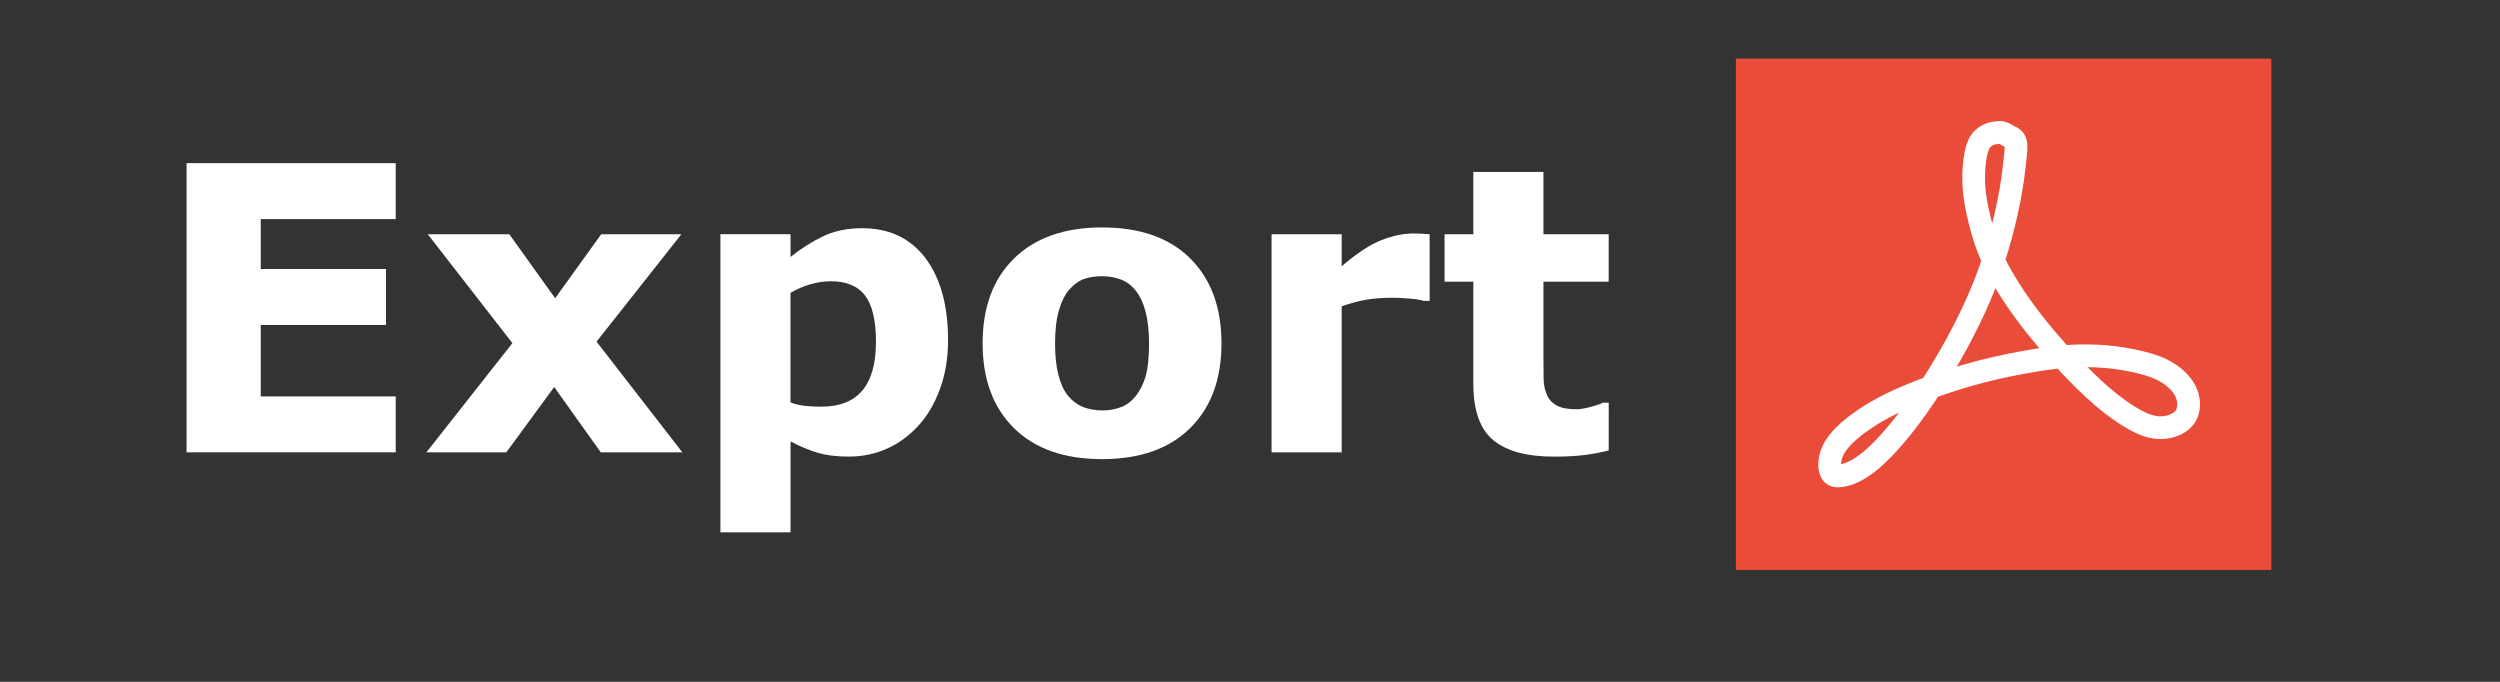 <?xml version="1.0" encoding="utf-8"?>
<!-- Generator: Adobe Illustrator 16.0.0, SVG Export Plug-In . SVG Version: 6.00 Build 0)  -->
<svg version="1.2" baseProfile="tiny" id="Layer_1" xmlns="http://www.w3.org/2000/svg" xmlns:xlink="http://www.w3.org/1999/xlink"
	 x="0px" y="0px" width="88px" height="24px" viewBox="669.232 2014.188 88 24" xml:space="preserve">
<rect x="669.232" y="2014.188" width="88" height="24" fill="#333333" stroke="none"/>
<g>
	<path fill="#FFFFFF" d="M683.161,2030.11h-7.362v-10.179h7.362v1.969h-4.751v1.757h4.409v1.969h-4.409v2.516h4.751V2030.11z"/>
	<path fill="#FFFFFF" d="M693.251,2030.11h-2.872l-1.64-2.299l-1.685,2.299h-2.813l3.028-3.844l-2.98-3.833h2.871l1.613,2.253
		l1.622-2.253h2.822l-2.987,3.781L693.251,2030.11z"/>
	<path fill="#FFFFFF" d="M702.603,2026.166c0,0.634-0.097,1.21-0.29,1.729s-0.447,0.948-0.761,1.285
		c-0.328,0.355-0.699,0.624-1.113,0.807c-0.414,0.183-0.858,0.273-1.331,0.273c-0.437,0-0.808-0.047-1.113-0.141
		c-0.305-0.093-0.617-0.224-0.936-0.393v3.199h-2.468v-10.493h2.468v0.8c0.378-0.301,0.764-0.545,1.157-0.731s0.848-0.28,1.362-0.28
		c0.956,0,1.699,0.351,2.229,1.053S702.603,2024.94,702.603,2026.166z M700.066,2026.218c0-0.746-0.127-1.288-0.382-1.625
		c-0.255-0.337-0.657-0.505-1.208-0.505c-0.232,0-0.471,0.035-0.716,0.105c-0.246,0.071-0.48,0.172-0.703,0.304v3.856
		c0.164,0.064,0.339,0.105,0.525,0.123c0.186,0.019,0.37,0.027,0.552,0.027c0.65,0,1.134-0.189,1.453-0.57
		C699.907,2027.554,700.066,2026.982,700.066,2026.218z"/>
	<path fill="#FFFFFF" d="M712.228,2026.275c0,1.263-0.368,2.257-1.104,2.983c-0.736,0.728-1.77,1.091-3.1,1.091
		s-2.364-0.363-3.1-1.091c-0.736-0.727-1.104-1.721-1.104-2.983c0-1.271,0.37-2.27,1.111-2.994s1.771-1.087,3.093-1.087
		c1.34,0,2.375,0.364,3.107,1.094S712.228,2025.013,712.228,2026.275z M709.199,2028.142c0.16-0.196,0.279-0.432,0.359-0.707
		c0.08-0.276,0.12-0.658,0.12-1.146c0-0.451-0.041-0.829-0.123-1.135s-0.196-0.549-0.342-0.731
		c-0.146-0.187-0.321-0.319-0.526-0.396s-0.426-0.116-0.663-0.116s-0.448,0.032-0.632,0.096s-0.361,0.191-0.53,0.383
		c-0.15,0.178-0.27,0.422-0.359,0.731s-0.133,0.699-0.133,1.169c0,0.419,0.039,0.782,0.116,1.091
		c0.078,0.307,0.191,0.555,0.342,0.741c0.146,0.178,0.32,0.308,0.523,0.39s0.434,0.123,0.694,0.123c0.223,0,0.437-0.037,0.639-0.113
		C708.886,2028.446,709.058,2028.319,709.199,2028.142z"/>
	<path fill="#FFFFFF" d="M719.556,2024.778h-0.218c-0.104-0.036-0.273-0.063-0.505-0.082s-0.425-0.027-0.58-0.027
		c-0.35,0-0.659,0.022-0.928,0.068c-0.268,0.046-0.557,0.123-0.866,0.232v5.141h-2.468v-7.677h2.468v1.128
		c0.541-0.465,1.012-0.773,1.412-0.926c0.4-0.153,0.769-0.229,1.105-0.229c0.086,0,0.184,0.002,0.293,0.007
		c0.109,0.005,0.205,0.012,0.287,0.021V2024.778z"/>
	<path fill="#FFFFFF" d="M725.858,2030.043c-0.264,0.068-0.544,0.121-0.841,0.16c-0.296,0.038-0.659,0.058-1.087,0.058
		c-0.957,0-1.669-0.193-2.136-0.581s-0.701-1.051-0.701-1.989v-3.589h-1.012v-1.668h1.012v-2.194h2.468v2.194h2.297v1.668h-2.297
		v2.725c0,0.27,0.002,0.505,0.007,0.705c0.004,0.201,0.041,0.382,0.109,0.541c0.064,0.16,0.176,0.286,0.337,0.38
		s0.396,0.141,0.706,0.141c0.127,0,0.294-0.027,0.501-0.082c0.207-0.055,0.351-0.104,0.433-0.15h0.205V2030.043z"/>
</g>
<g>
	<polyline fill="#EA4C3A" points="749.183,2034.25 730.335,2034.25 730.335,2016.25 749.183,2016.25 749.183,2034.25 	"/>
	<path fill="none" stroke="#FFFFFF" stroke-width="0.8" stroke-linejoin="round" stroke-miterlimit="10" d="M739.987,2018.998
		c0.284,0.134,0.225,0.307,0.137,1.126c-0.089,0.845-0.388,2.388-0.963,3.904c-0.576,1.516-1.432,3.004-2.177,4.105
		c-0.745,1.103-1.382,1.819-1.868,2.233c-0.488,0.413-0.825,0.523-1.045,0.561c-0.219,0.037-0.318,0-0.377-0.11
		c-0.059-0.111-0.08-0.293-0.029-0.516c0.049-0.22,0.168-0.477,0.505-0.807c0.339-0.331,0.896-0.736,1.671-1.112
		s1.769-0.726,2.584-0.965c0.816-0.238,1.451-0.367,2.008-0.469c0.557-0.102,1.034-0.174,1.501-0.211
		c0.467-0.035,0.925-0.035,1.373,0c0.447,0.037,0.884,0.109,1.262,0.203c0.377,0.091,0.696,0.201,0.975,0.377
		c0.277,0.173,0.516,0.412,0.635,0.68c0.12,0.266,0.12,0.561,0.021,0.771c-0.1,0.211-0.299,0.34-0.527,0.414
		c-0.228,0.072-0.487,0.091-0.795,0c-0.308-0.093-0.667-0.295-1.043-0.562c-0.377-0.267-0.776-0.598-1.292-1.112
		c-0.517-0.514-1.154-1.211-1.69-1.892c-0.536-0.68-0.976-1.341-1.273-1.901c-0.297-0.561-0.457-1.021-0.586-1.479
		c-0.129-0.46-0.229-0.92-0.268-1.333s-0.021-0.781,0.019-1.076c0.039-0.293,0.1-0.515,0.199-0.662
		c0.099-0.145,0.239-0.22,0.338-0.256c0.099-0.037,0.16-0.037,0.219-0.047c0.059-0.009,0.118-0.027,0.209,0
		c0.086,0.026,0.202,0.097,0.316,0.169"/>
</g>
</svg>
